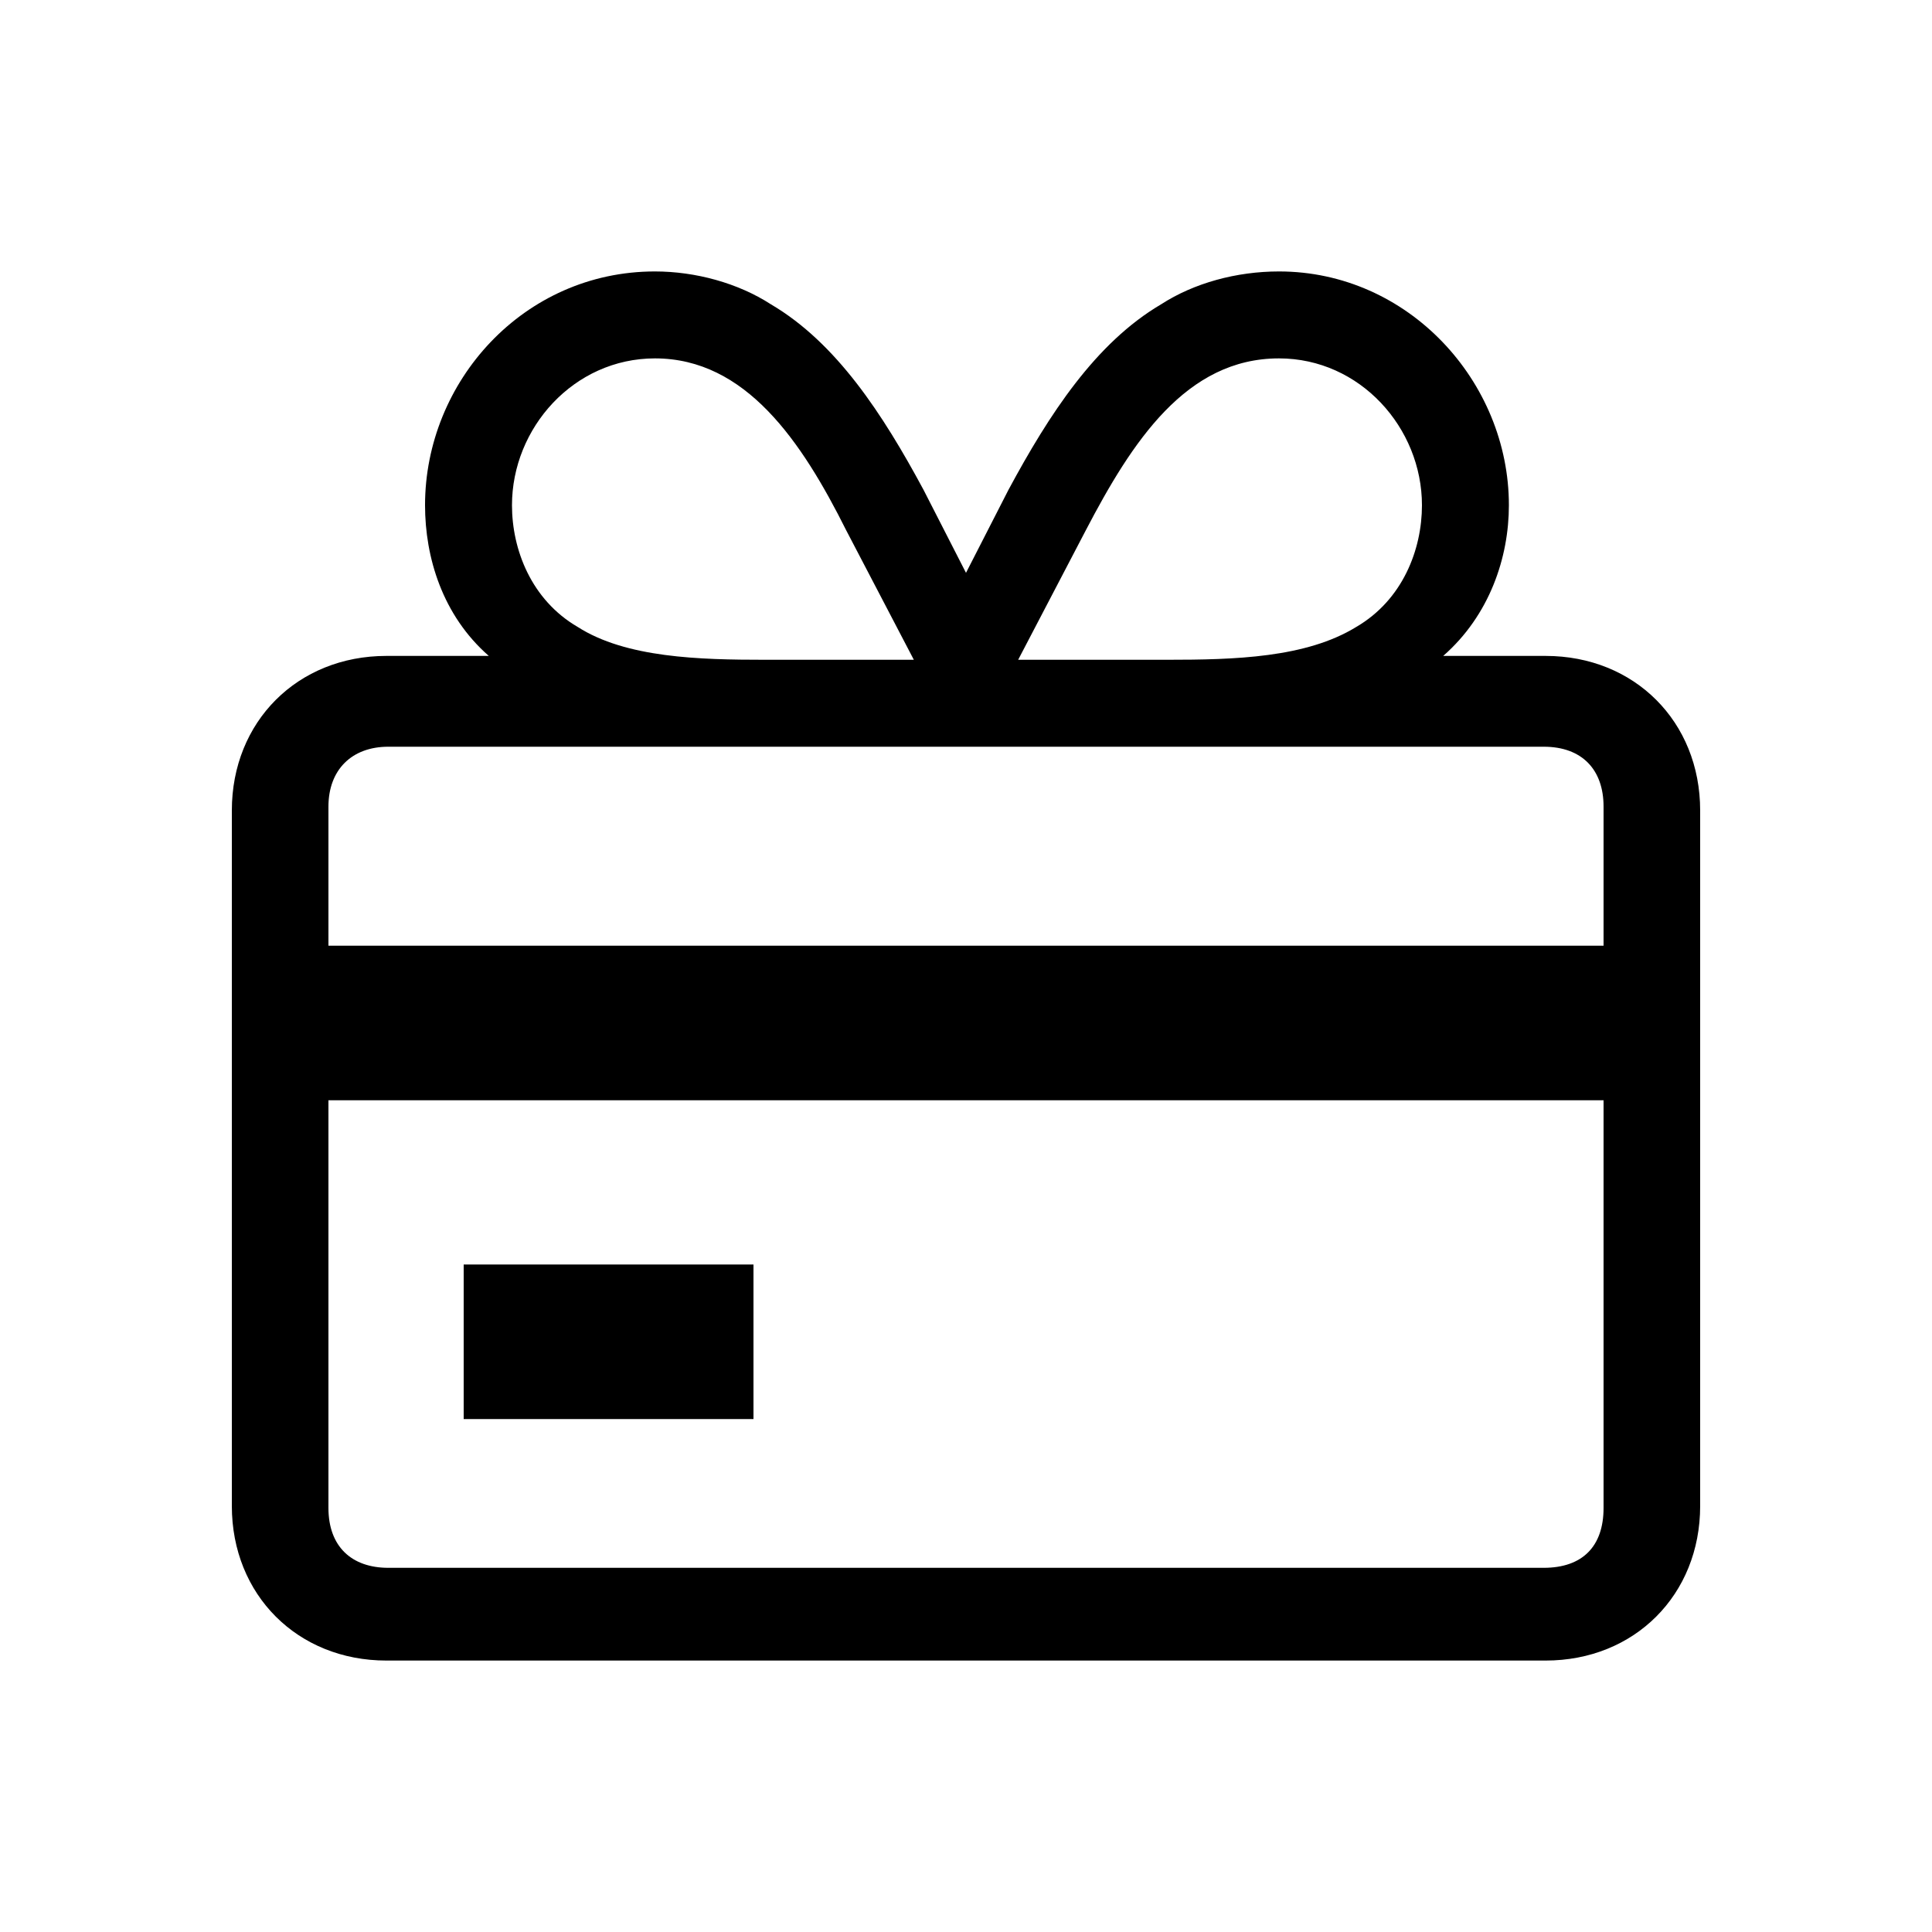 <svg width="24" height="24" viewBox="0 0 24 24" fill="none" xmlns="http://www.w3.org/2000/svg">
<path d="M4.8 20.628H19.2C20.304 20.628 21.12 19.812 21.12 18.708V10.068C21.12 8.964 20.304 8.148 19.2 8.148H17.928C18.504 7.644 18.744 6.924 18.744 6.276C18.744 4.74 17.496 3.372 15.888 3.372C15.36 3.372 14.832 3.516 14.424 3.78C13.608 4.26 13.032 5.148 12.528 6.084L12 7.116L11.472 6.084C10.968 5.148 10.392 4.26 9.576 3.78C9.168 3.516 8.64 3.372 8.136 3.372C6.504 3.372 5.28 4.74 5.28 6.276C5.28 6.924 5.496 7.644 6.072 8.148H4.8C3.696 8.148 2.88 8.964 2.88 10.068V18.708C2.88 19.812 3.696 20.628 4.8 20.628ZM4.08 18.732V13.668H19.92V18.732C19.92 19.212 19.656 19.476 19.176 19.476H4.824C4.368 19.476 4.08 19.212 4.08 18.732ZM4.08 11.748V10.02C4.08 9.564 4.368 9.276 4.824 9.276H19.176C19.656 9.276 19.92 9.564 19.92 10.02V11.748H4.08ZM5.76 17.628H9.36V15.708H5.76V17.628ZM6.36 6.276C6.36 5.316 7.128 4.452 8.136 4.452C9.264 4.452 9.96 5.484 10.512 6.588L11.352 8.196H9.504C8.688 8.196 7.776 8.172 7.176 7.788C6.6 7.452 6.36 6.828 6.36 6.276ZM12.648 8.196L13.488 6.588C14.064 5.484 14.736 4.452 15.888 4.452C16.896 4.452 17.664 5.316 17.664 6.276C17.664 6.828 17.424 7.452 16.848 7.788C16.224 8.172 15.336 8.196 14.496 8.196H12.648Z" fill="black"/>
</svg>
